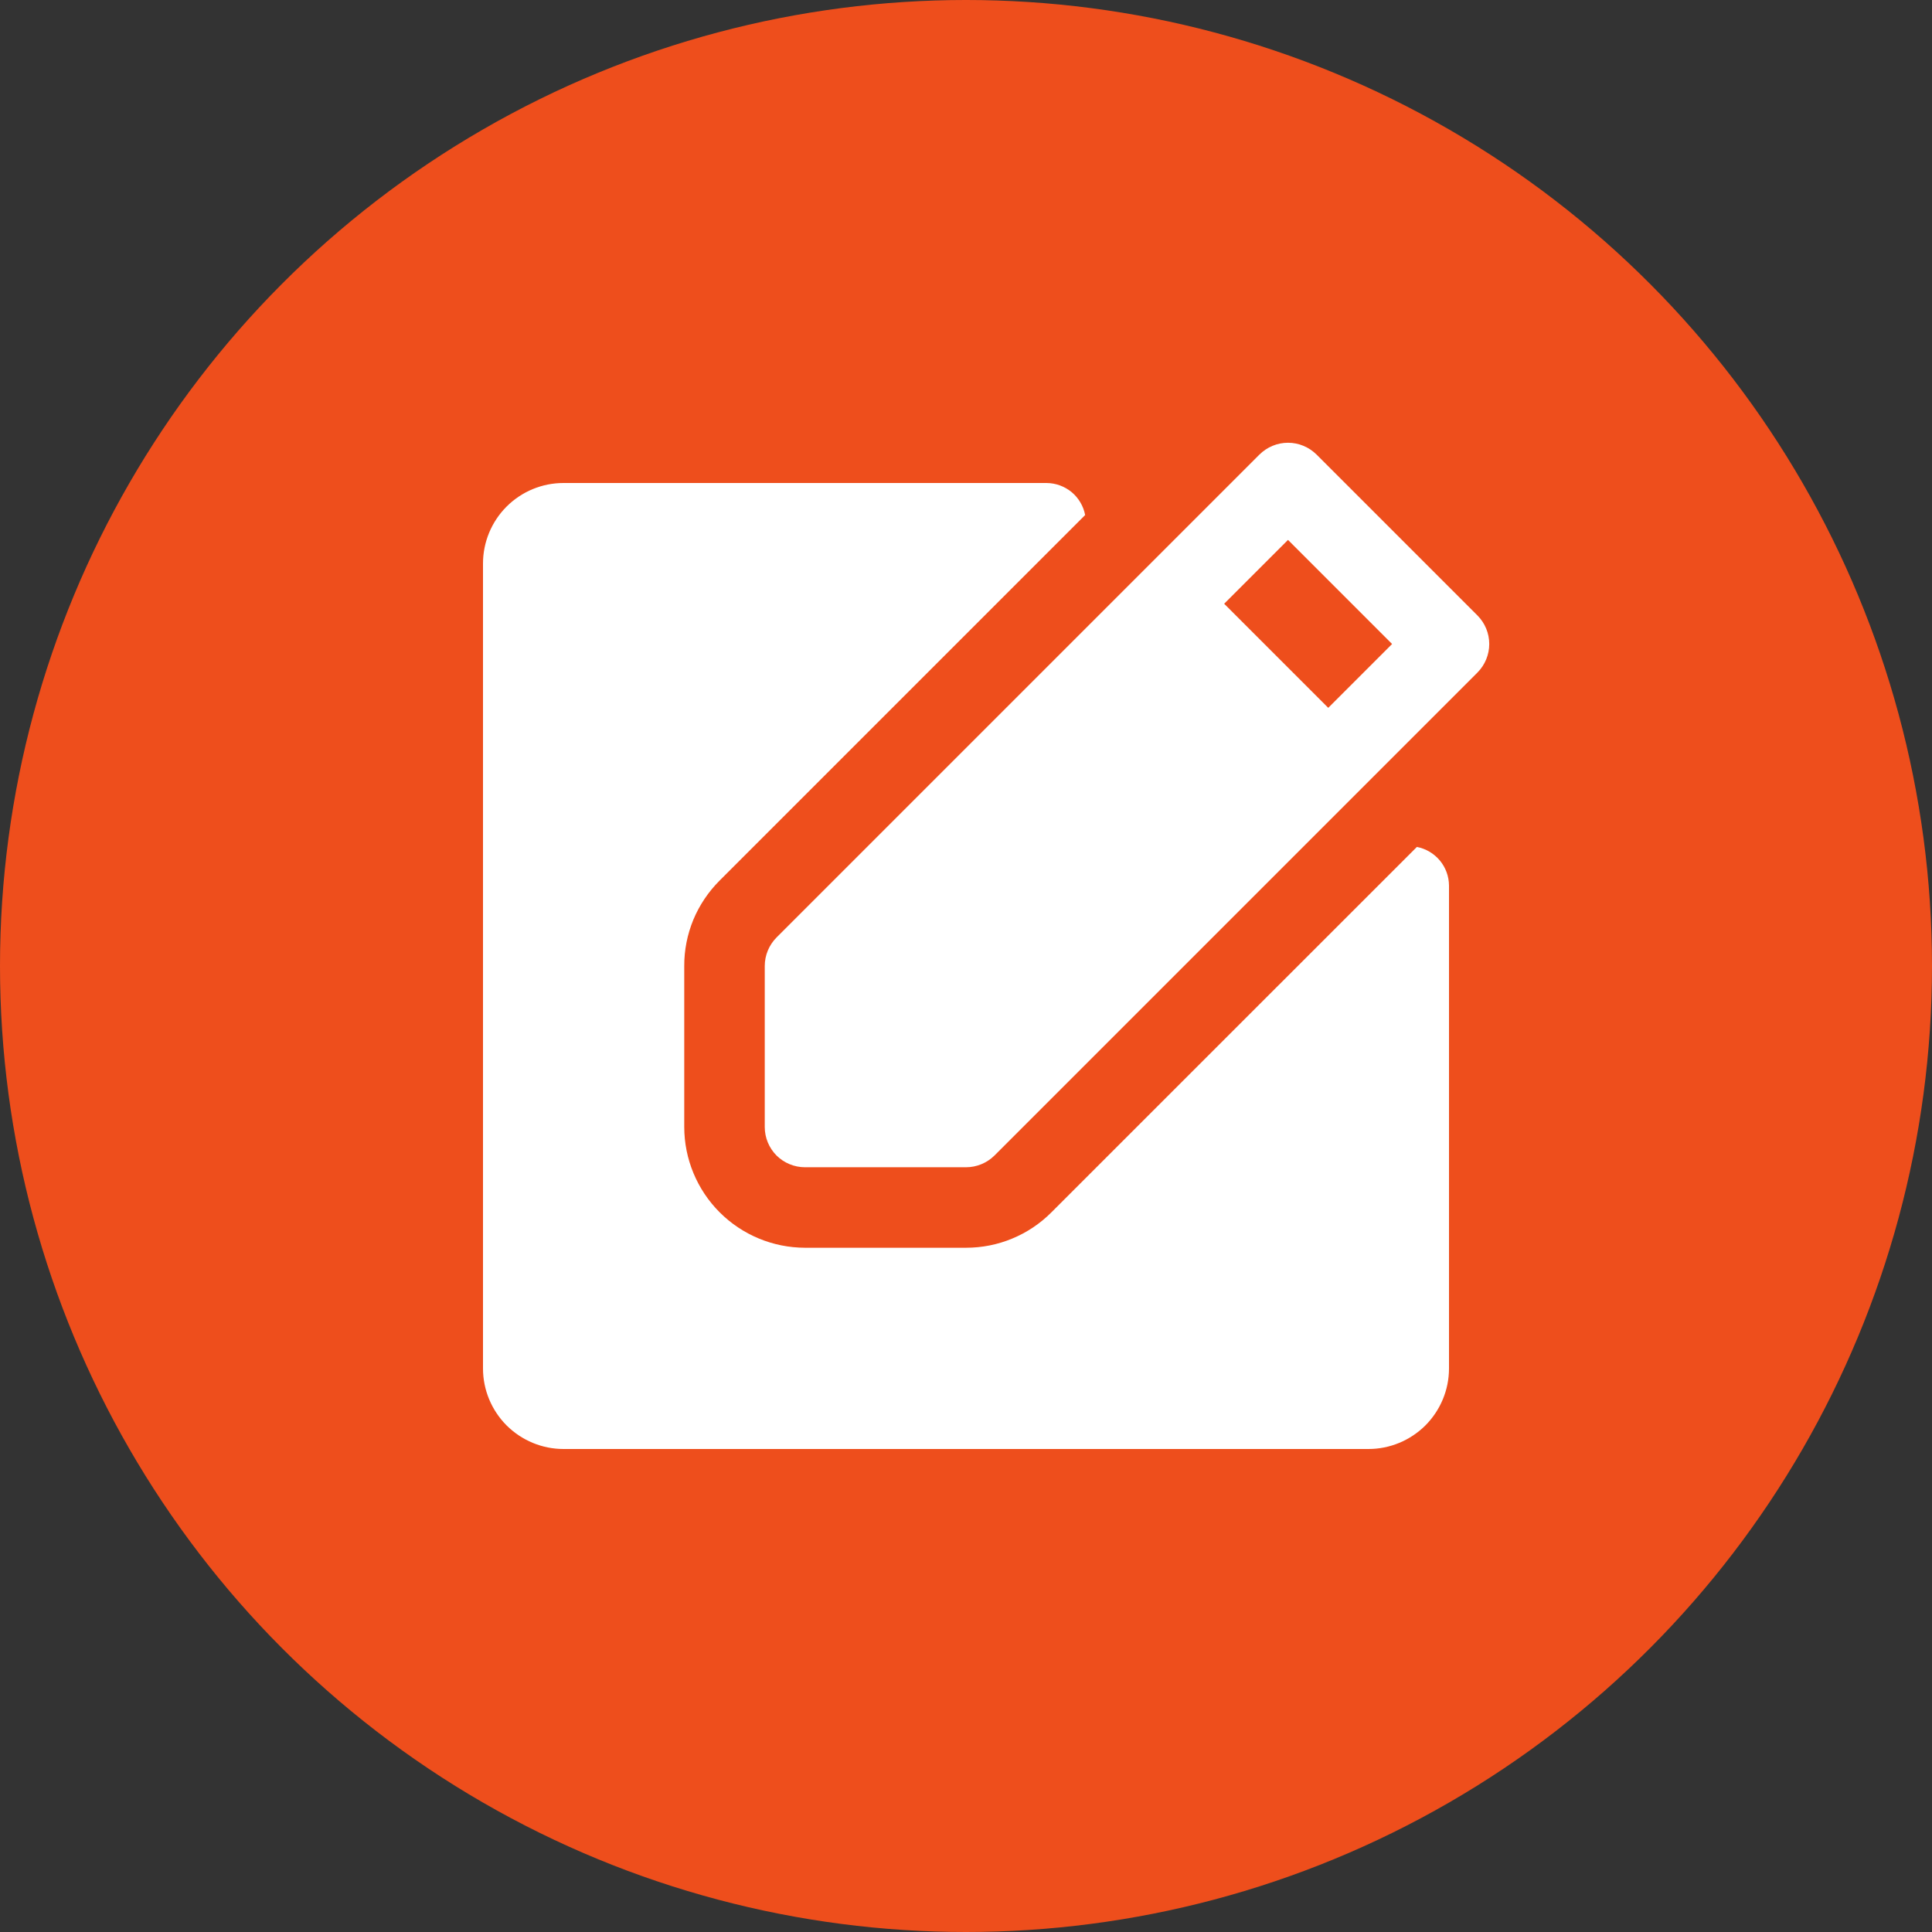 <svg width="24" height="24" viewBox="0 0 24 24" fill="none" xmlns="http://www.w3.org/2000/svg">
<rect x="0" y="0" width="24" height="24" fill="#333333" stroke="none"/>
<circle cx="12" cy="12" r="12" fill="#EE4E1C"/>
<path d="M18.354 7.646L16.354 5.646C16.307 5.6 16.252 5.563 16.191 5.538C16.131 5.513 16.066 5.5 16 5.5C15.934 5.5 15.869 5.513 15.809 5.538C15.748 5.563 15.693 5.6 15.646 5.646L9.646 11.646C9.553 11.74 9.5 11.867 9.5 12V14C9.5 14.133 9.553 14.26 9.646 14.354C9.74 14.447 9.867 14.5 10 14.5H12C12.133 14.5 12.26 14.447 12.354 14.354L18.354 8.354C18.447 8.26 18.5 8.133 18.5 8C18.5 7.867 18.447 7.74 18.354 7.646ZM16.5 8.793L15.207 7.5L16 6.707L17.293 8L16.5 8.793Z" fill="white"/>
<path d="M17.601 10.521L13.061 15.06C12.922 15.2 12.756 15.311 12.574 15.386C12.392 15.462 12.197 15.5 12 15.5H10C9.602 15.499 9.221 15.341 8.94 15.06C8.659 14.779 8.5 14.397 8.5 14V12C8.499 11.803 8.538 11.607 8.613 11.425C8.689 11.243 8.8 11.078 8.939 10.939L13.48 6.398C13.459 6.287 13.399 6.186 13.312 6.113C13.224 6.041 13.115 6.001 13.001 6H7C6.735 6 6.481 6.105 6.293 6.293C6.106 6.48 6 6.735 6 7V17C6 17.265 6.106 17.519 6.293 17.707C6.481 17.894 6.735 18 7 18H17C17.265 18 17.519 17.894 17.707 17.707C17.894 17.519 18 17.265 18 17V11C17.999 10.886 17.959 10.777 17.886 10.689C17.813 10.602 17.712 10.542 17.601 10.521Z" fill="white"/>
</svg>
